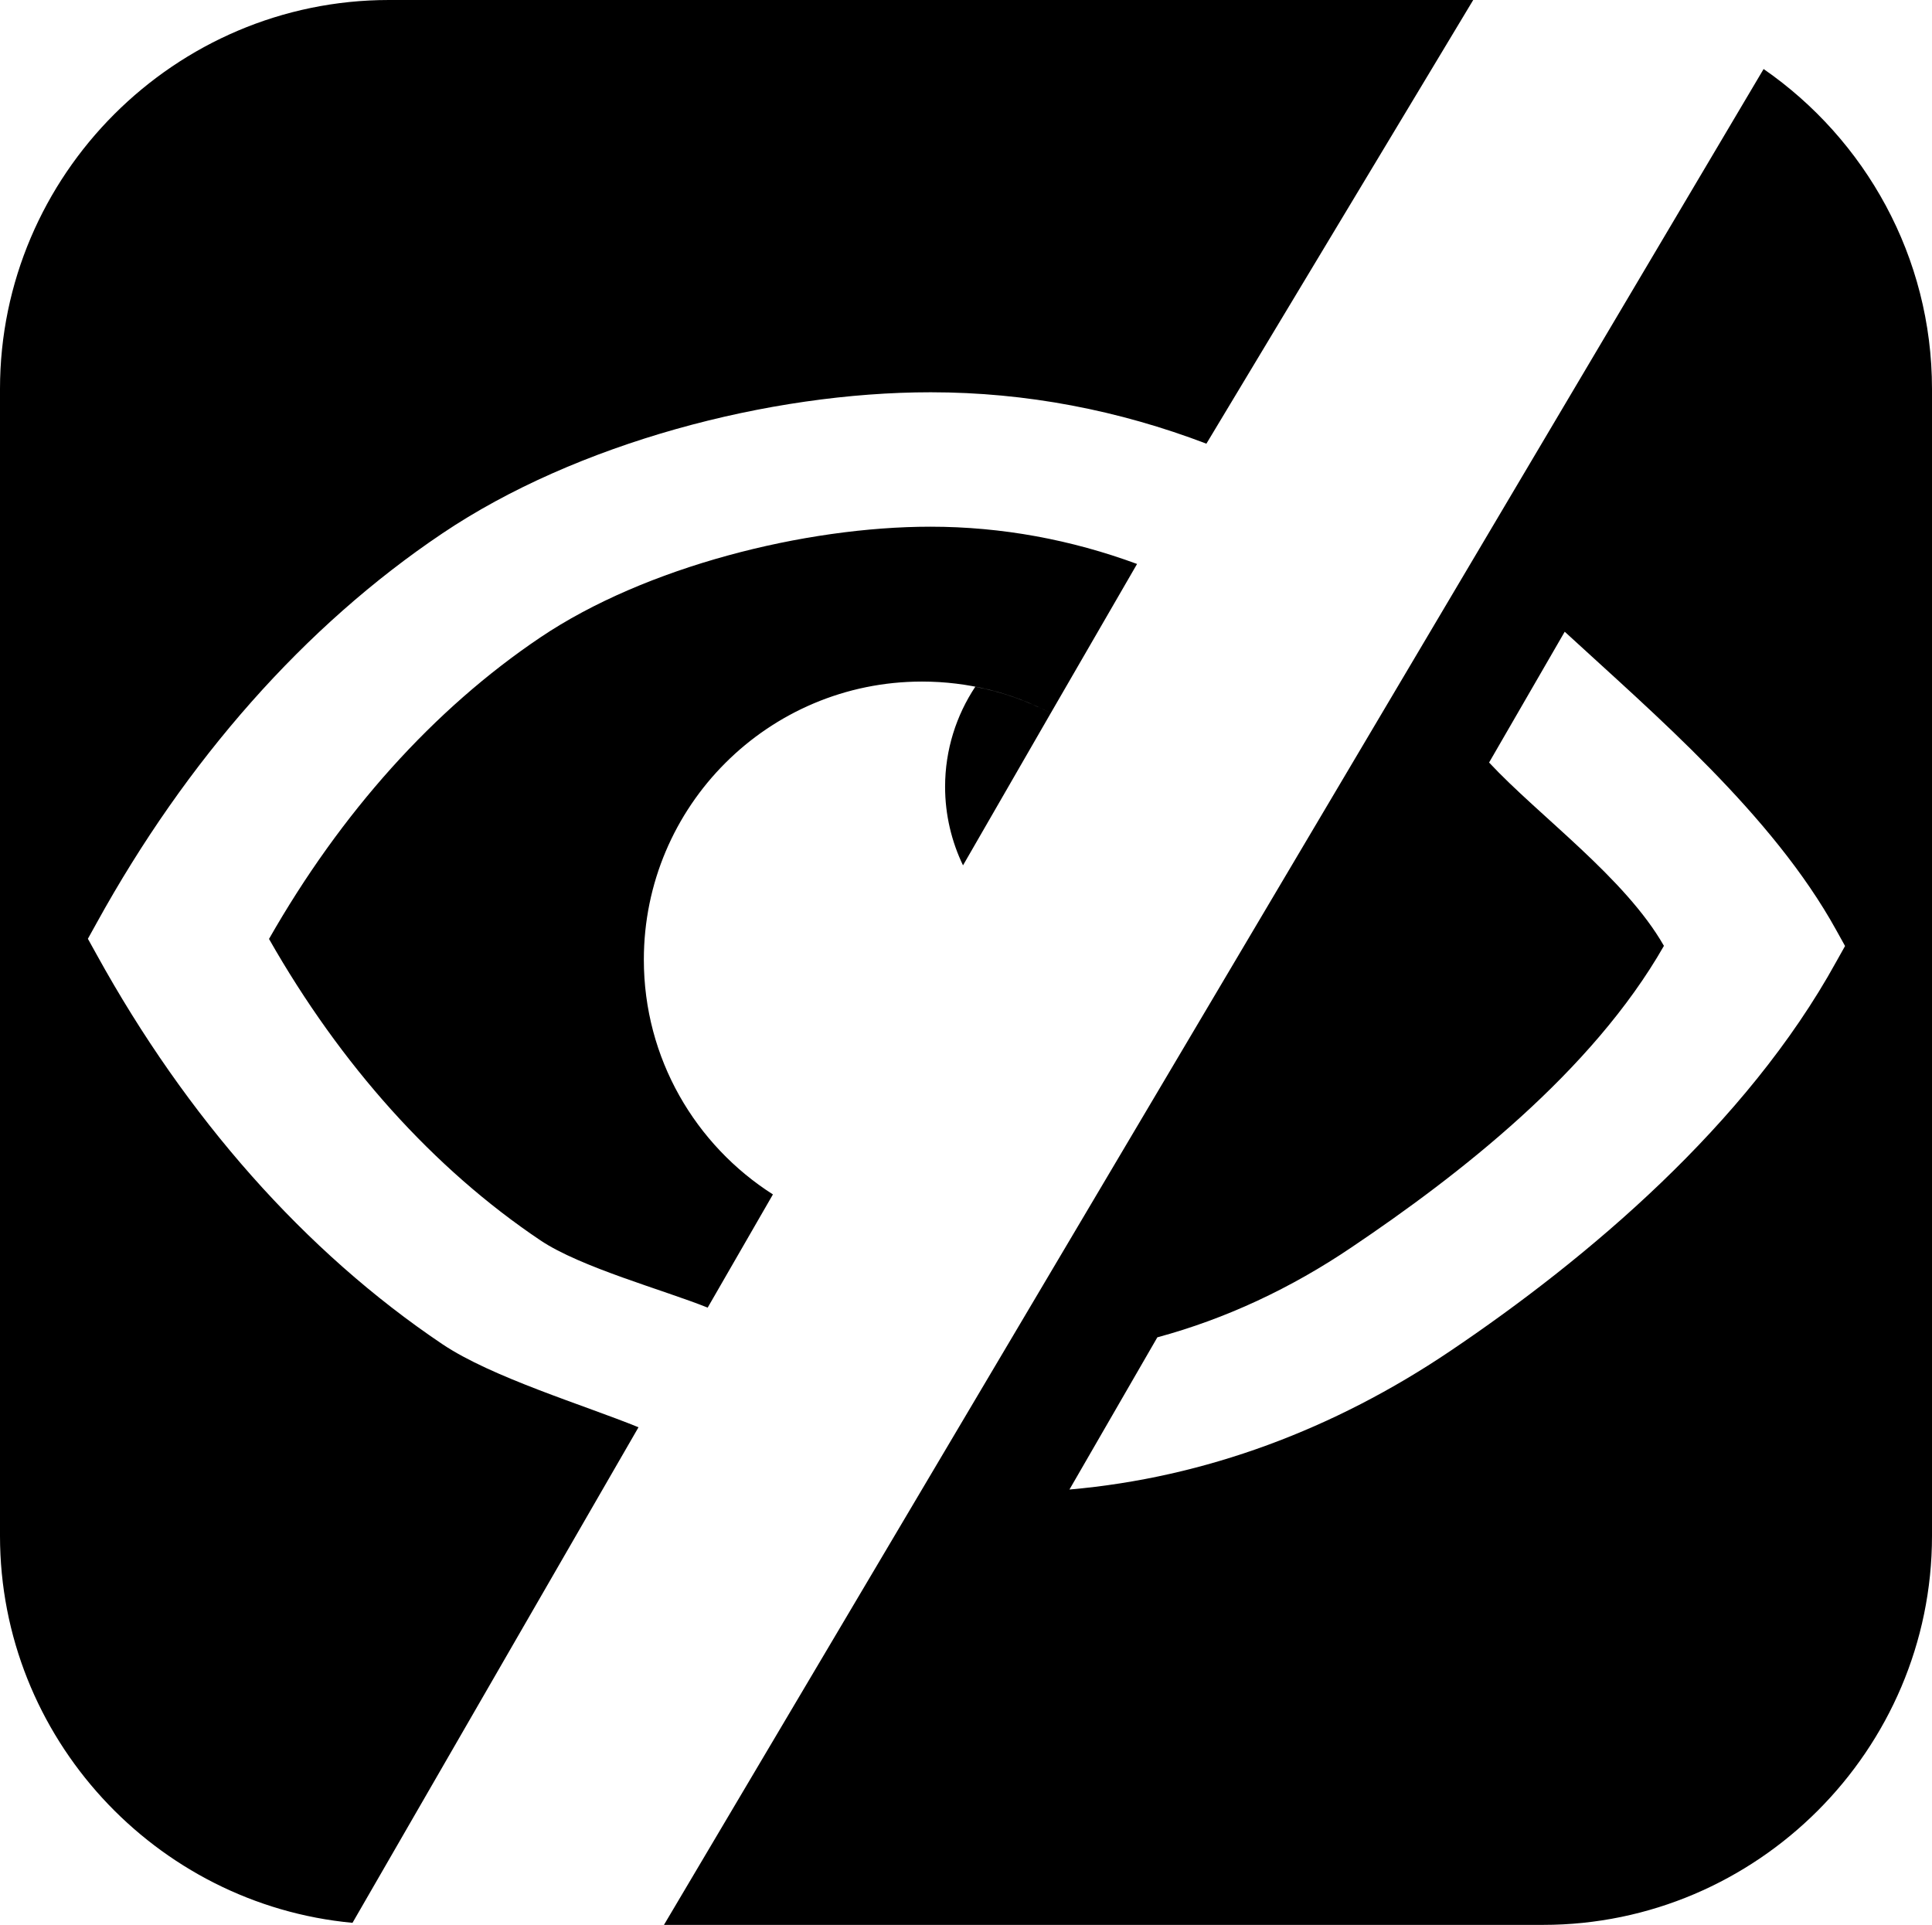 <?xml version="1.0" encoding="utf-8"?><svg version="1.1" id="Layer_1" xmlns="http://www.w3.org/2000/svg" xmlns:xlink="http://www.w3.org/1999/xlink" x="0px" y="0px" viewBox="0 0 122.88 122.42" style="enable-background:new 0 0 122.88 122.42" xml:space="preserve"><style type="text/css"><![CDATA[
	.st0{fill-rule:evenodd;clip-rule:evenodd; width: 15px; height: 15px}
]]> </style><g><path class="st0" d="M99.52,40.18c5.66,5.21,13.22,11.64,17.27,18.98l0.56,1.01l-0.56,1c-5.71,10.37-15.85,18.9-24.58,24.78 c-7.34,4.94-15.51,8.03-24.19,8.79l5.59-9.68c4.36-1.18,8.5-3.12,12.36-5.73c6.79-4.57,15.29-11.16,19.86-19.17 c-2.47-4.33-7.94-8.25-11.12-11.66L99.52,40.18L99.52,40.18L99.52,40.18z M24.74,0H93.7L76.73,28.22 c-5.56-2.12-11.44-3.27-17.54-3.27c-10.26,0-22.54,3.24-31.06,8.98C19.38,39.81,11.86,48.34,6.15,58.7l-0.56,1.01l0.56,1.01 c5.71,10.36,13.24,18.89,21.98,24.77c3.15,2.12,9.05,3.89,12.48,5.29l-18.19,31.52C9.89,121.13,0,110.51,0,97.69V24.74 C0,11.13,11.13,0,24.74,0L24.74,0z M112.17,4.39c6.46,4.47,10.71,11.94,10.71,20.35v72.95c0,13.61-11.13,24.74-24.74,24.74H42.23 L112.17,4.39L112.17,4.39z M45.01,83.17l4.15-7.2c-4.93-3.14-8.21-8.65-8.21-14.93c0-9.77,7.92-17.69,17.69-17.69 c2.95,0,5.74,0.72,8.19,2.01l5.49-9.49c-4.18-1.54-8.59-2.37-13.14-2.37c-7.98,0-18.13,2.54-24.81,7.04 c-6.79,4.57-12.69,11.16-17.26,19.18c4.56,8.02,10.47,14.61,17.26,19.17C36.93,80.61,42.22,82.05,45.01,83.17L45.01,83.17 L45.01,83.17z M61.25,55.04l5.58-9.68c-1.51-0.79-3.13-1.36-4.8-1.68c-1.2,1.81-1.92,4-1.92,6.36 C60.11,51.84,60.53,53.54,61.25,55.04L61.25,55.04L61.25,55.04L61.25,55.04z"/></g></svg>

